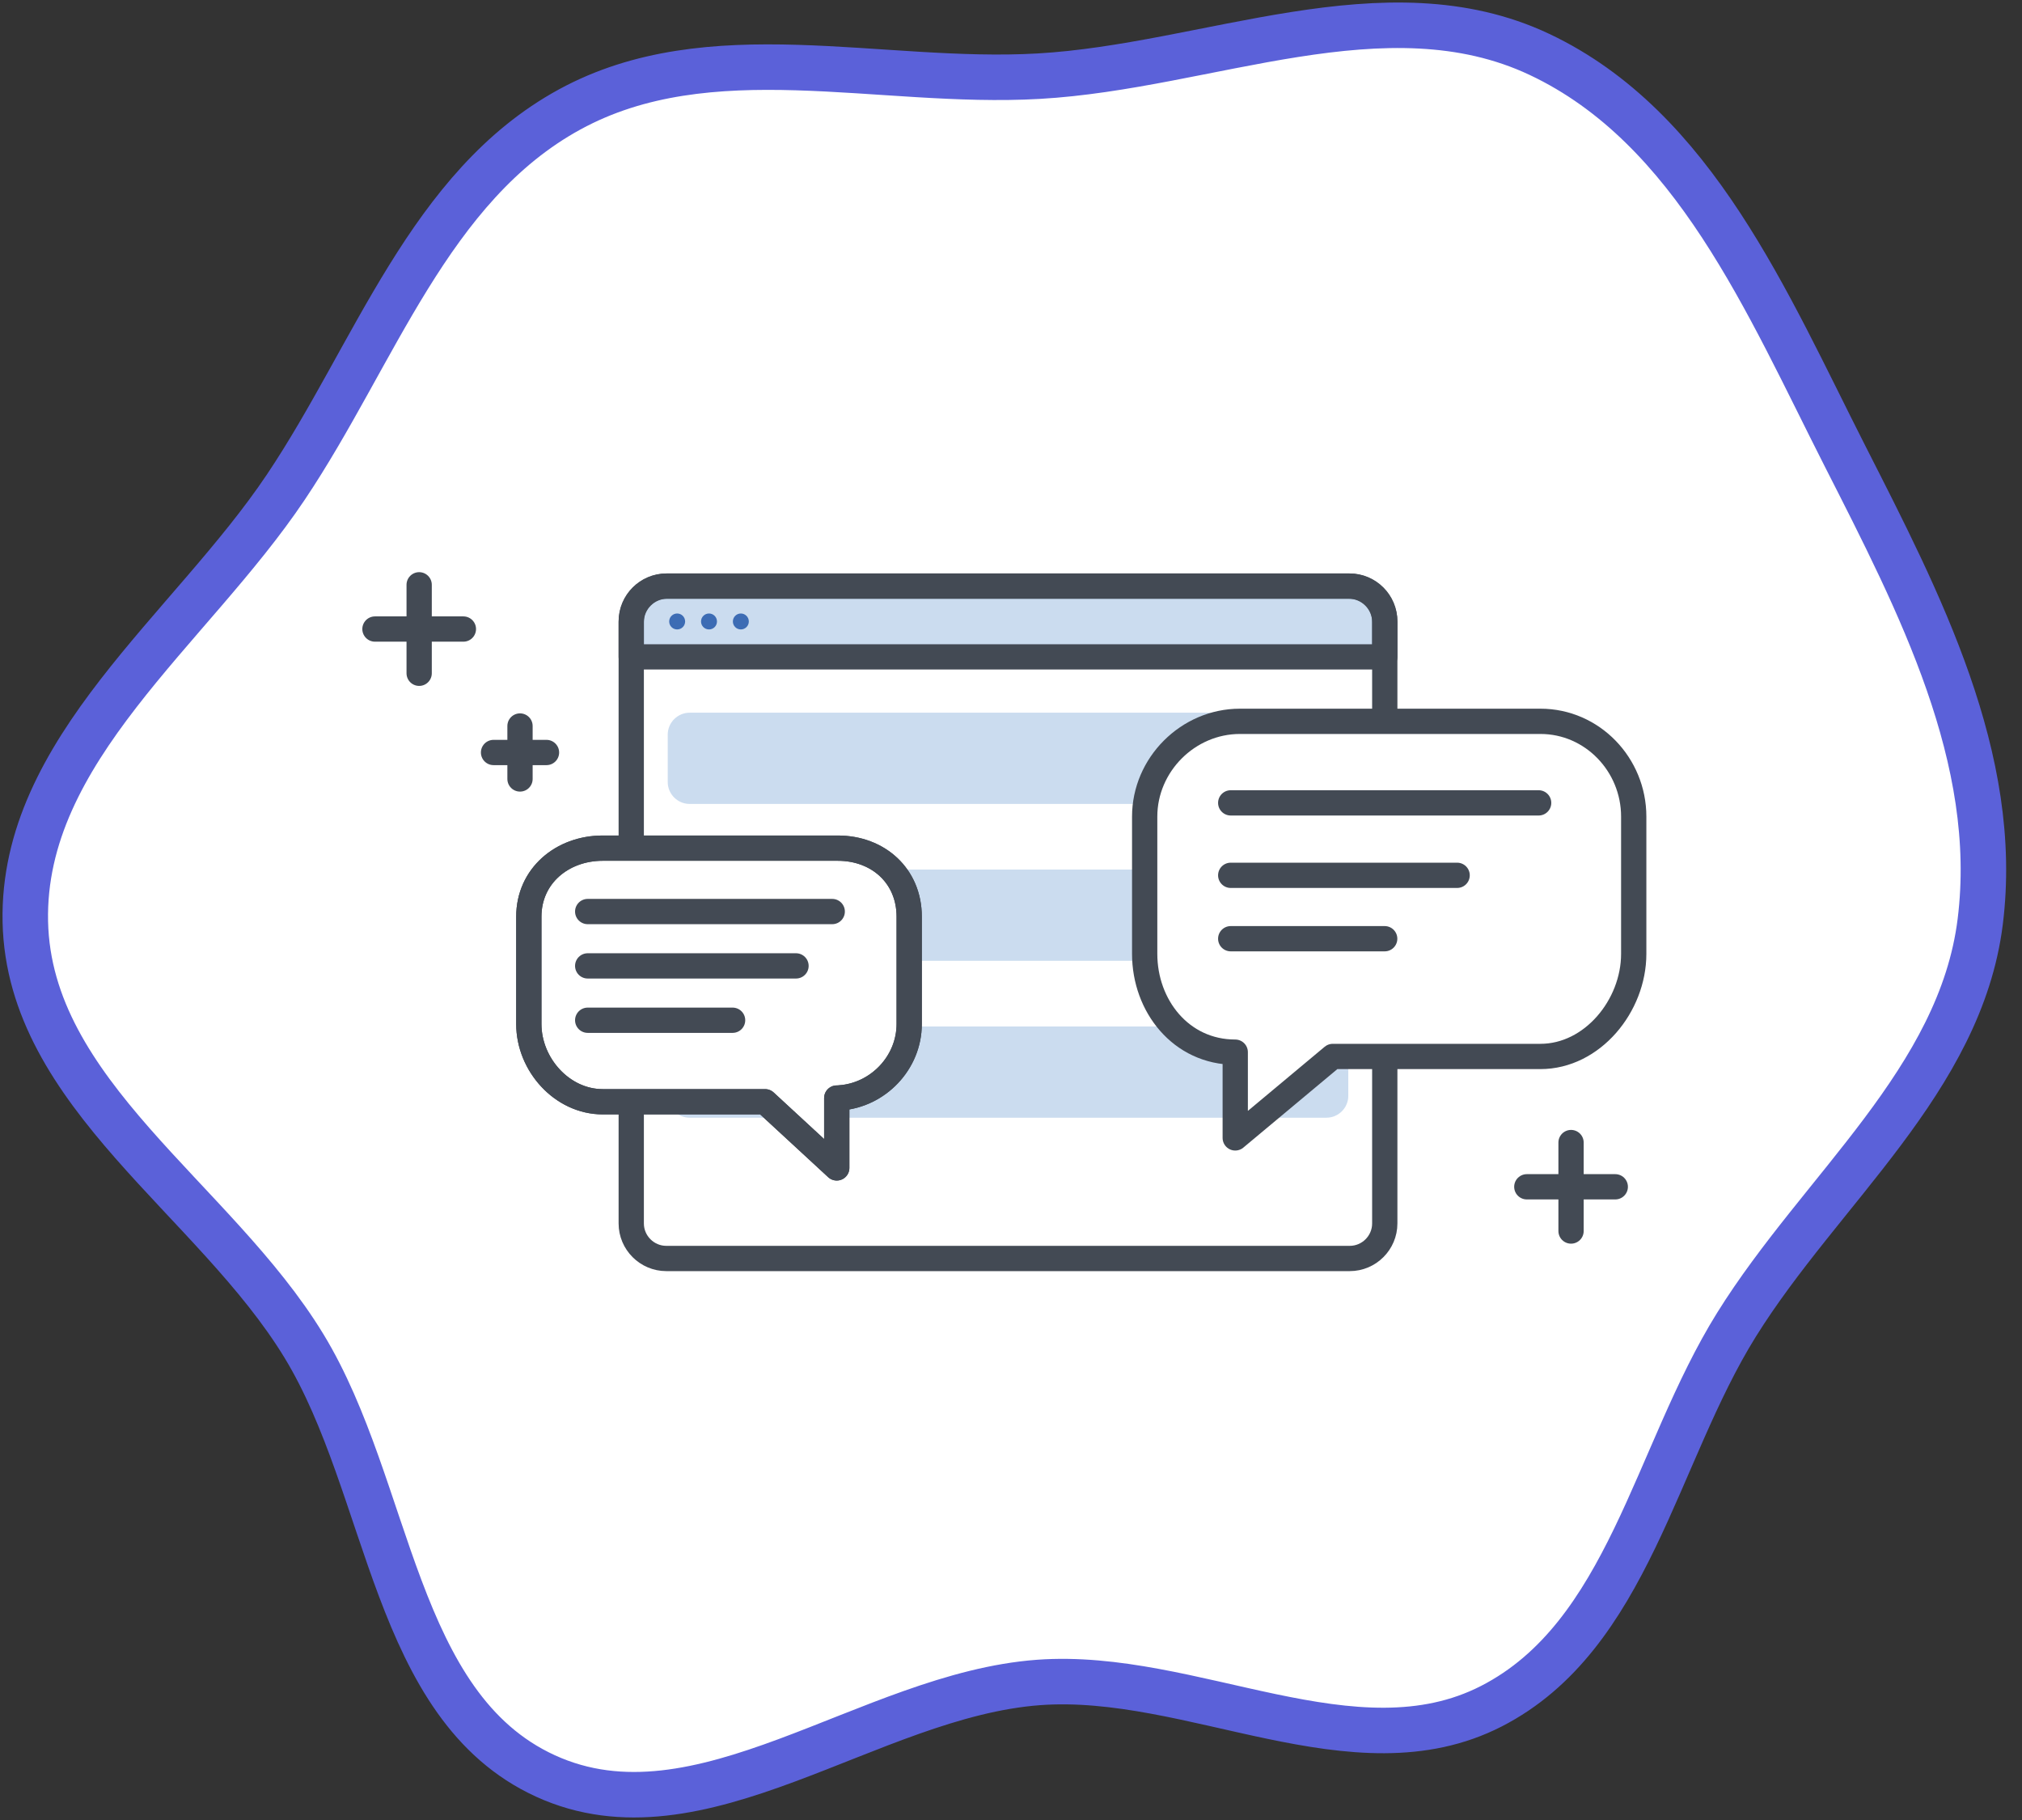 <svg width="80" height="72" viewBox="0 0 80 72" fill="none" xmlns="http://www.w3.org/2000/svg">
<rect x="0" y="0" width="80" height="72" fill="#333333" stroke="none"/>
<path fill-rule="evenodd" clip-rule="evenodd" d="M41.09 3.014C47.804 2.632 54.818 -0.716 60.901 2.149C67.028 5.035 69.928 12.004 72.997 18.041C75.945 23.84 79.153 30.008 78.347 36.463C77.563 42.732 72.046 47.043 68.704 52.406C65.487 57.568 64.421 64.722 59.008 67.497C53.593 70.272 47.158 66.112 41.09 66.559C34.374 67.055 27.701 73.062 21.579 70.257C15.563 67.501 15.466 58.895 12.025 53.244C8.484 47.428 1.145 43.27 1.002 36.463C0.859 29.666 7.526 24.916 11.31 19.269C14.839 14.005 16.976 7.366 22.538 4.33C28.074 1.308 34.794 3.372 41.09 3.014Z" fill="white" stroke="#5B61D9" stroke-width="1.8"/>
<path d="M24.975 33.411V24.571C24.975 23.809 25.599 23.186 26.36 23.186H53.404C54.165 23.186 54.788 23.809 54.788 24.571V28.557" stroke="#434A54" stroke-miterlimit="10" stroke-linecap="round" stroke-linejoin="round"/>
<path d="M54.788 41.624V48.401C54.788 49.163 54.165 49.786 53.404 49.786H26.36C25.599 49.786 24.975 49.163 24.975 48.401V43.491" stroke="#434A54" stroke-miterlimit="10" stroke-linecap="round" stroke-linejoin="round"/>
<path opacity="0.3" d="M24.975 25.986V24.611C24.975 23.827 25.616 23.186 26.4 23.186H53.364C54.148 23.186 54.789 23.827 54.789 24.611V25.986H24.975Z" fill="#528AC8"/>
<path d="M24.975 25.986V24.611C24.975 23.827 25.616 23.186 26.4 23.186H53.364C54.148 23.186 54.789 23.827 54.789 24.611V25.986H24.975Z" stroke="#434A54" stroke-miterlimit="10" stroke-linecap="round" stroke-linejoin="round"/>
<path d="M26.792 24.901C26.966 24.901 27.107 24.76 27.107 24.586C27.107 24.412 26.966 24.27 26.792 24.27C26.617 24.27 26.476 24.412 26.476 24.586C26.476 24.76 26.617 24.901 26.792 24.901Z" fill="#3D6CB4"/>
<path d="M28.052 24.901C28.226 24.901 28.367 24.76 28.367 24.586C28.367 24.412 28.226 24.27 28.052 24.27C27.877 24.27 27.736 24.412 27.736 24.586C27.736 24.76 27.877 24.901 28.052 24.901Z" fill="#3D6CB4"/>
<path opacity="0.3" d="M52.479 31.804H27.285C26.809 31.804 26.419 31.414 26.419 30.938V29.061C26.419 28.584 26.809 28.195 27.285 28.195H52.479C52.955 28.195 53.345 28.584 53.345 29.061V30.938C53.345 31.414 52.955 31.804 52.479 31.804Z" fill="#528AC8"/>
<path opacity="0.3" d="M52.479 38.01H27.285C26.809 38.01 26.419 37.62 26.419 37.144V35.267C26.419 34.791 26.809 34.401 27.285 34.401H52.479C52.955 34.401 53.345 34.791 53.345 35.267V37.144C53.345 37.621 52.955 38.01 52.479 38.01Z" fill="#528AC8"/>
<path opacity="0.3" d="M52.479 44.217H27.285C26.809 44.217 26.419 43.827 26.419 43.351V41.474C26.419 40.998 26.809 40.608 27.285 40.608H52.479C52.955 40.608 53.345 40.998 53.345 41.474V43.352C53.345 43.828 52.955 44.217 52.479 44.217Z" fill="#528AC8"/>
<path d="M29.311 24.901C29.485 24.901 29.627 24.76 29.627 24.586C29.627 24.412 29.485 24.27 29.311 24.27C29.137 24.27 28.996 24.412 28.996 24.586C28.996 24.76 29.137 24.901 29.311 24.901Z" fill="#3D6CB4"/>
<path d="M60.947 28.536H49.056C47.003 28.536 45.289 30.251 45.289 32.304V37.736C45.289 39.789 46.722 41.624 48.872 41.624V45.016L52.731 41.794H60.947C63.001 41.794 64.638 39.789 64.638 37.736V32.304C64.638 30.251 63.001 28.536 60.947 28.536Z" fill="white" stroke="#434A54" stroke-miterlimit="10" stroke-linecap="round" stroke-linejoin="round"/>
<path d="M23.846 33.553H33.145C34.751 33.553 35.972 34.656 35.972 36.262V40.51C35.972 42.047 34.736 43.326 33.232 43.432C33.232 43.439 33.106 43.439 33.106 43.439V46.203L30.271 43.586H23.846C22.24 43.586 20.923 42.116 20.923 40.51V36.262C20.923 34.656 22.24 33.553 23.846 33.553Z" fill="white" stroke="#434A54" stroke-miterlimit="10" stroke-linecap="round" stroke-linejoin="round"/>
<path d="M23.846 33.553H33.145C34.751 33.553 35.972 34.656 35.972 36.262V40.51C35.972 42.047 34.736 43.326 33.232 43.432C33.232 43.439 33.106 43.439 33.106 43.439V46.203L30.271 43.586H23.846C22.24 43.586 20.923 42.116 20.923 40.51V36.262C20.923 34.656 22.24 33.553 23.846 33.553Z" stroke="#434A54" stroke-miterlimit="10" stroke-linecap="round" stroke-linejoin="round"/>
<path d="M23.252 36.061H32.927" stroke="#434A54" stroke-miterlimit="10" stroke-linecap="round" stroke-linejoin="round"/>
<path d="M23.252 38.211H31.494" stroke="#434A54" stroke-miterlimit="10" stroke-linecap="round" stroke-linejoin="round"/>
<path d="M23.252 40.361H28.985" stroke="#434A54" stroke-miterlimit="10" stroke-linecap="round" stroke-linejoin="round"/>
<path d="M48.693 31.762H60.876" stroke="#434A54" stroke-miterlimit="10" stroke-linecap="round" stroke-linejoin="round"/>
<path d="M48.693 34.628H57.651" stroke="#434A54" stroke-miterlimit="10" stroke-linecap="round" stroke-linejoin="round"/>
<path d="M48.693 37.136H54.785" stroke="#434A54" stroke-miterlimit="10" stroke-linecap="round" stroke-linejoin="round"/>
<path d="M16.584 23.135V26.635" stroke="#434A54" stroke-miterlimit="10" stroke-linecap="round" stroke-linejoin="round"/>
<path d="M14.835 24.885H18.334" stroke="#434A54" stroke-miterlimit="10" stroke-linecap="round" stroke-linejoin="round"/>
<path d="M20.574 28.721V30.816" stroke="#434A54" stroke-miterlimit="10" stroke-linecap="round" stroke-linejoin="round"/>
<path d="M19.527 29.769H21.622" stroke="#434A54" stroke-miterlimit="10" stroke-linecap="round" stroke-linejoin="round"/>
<path d="M62.158 45.2V48.7" stroke="#434A54" stroke-miterlimit="10" stroke-linecap="round" stroke-linejoin="round"/>
<path d="M60.408 46.95H63.908" stroke="#434A54" stroke-miterlimit="10" stroke-linecap="round" stroke-linejoin="round"/>
</svg>
